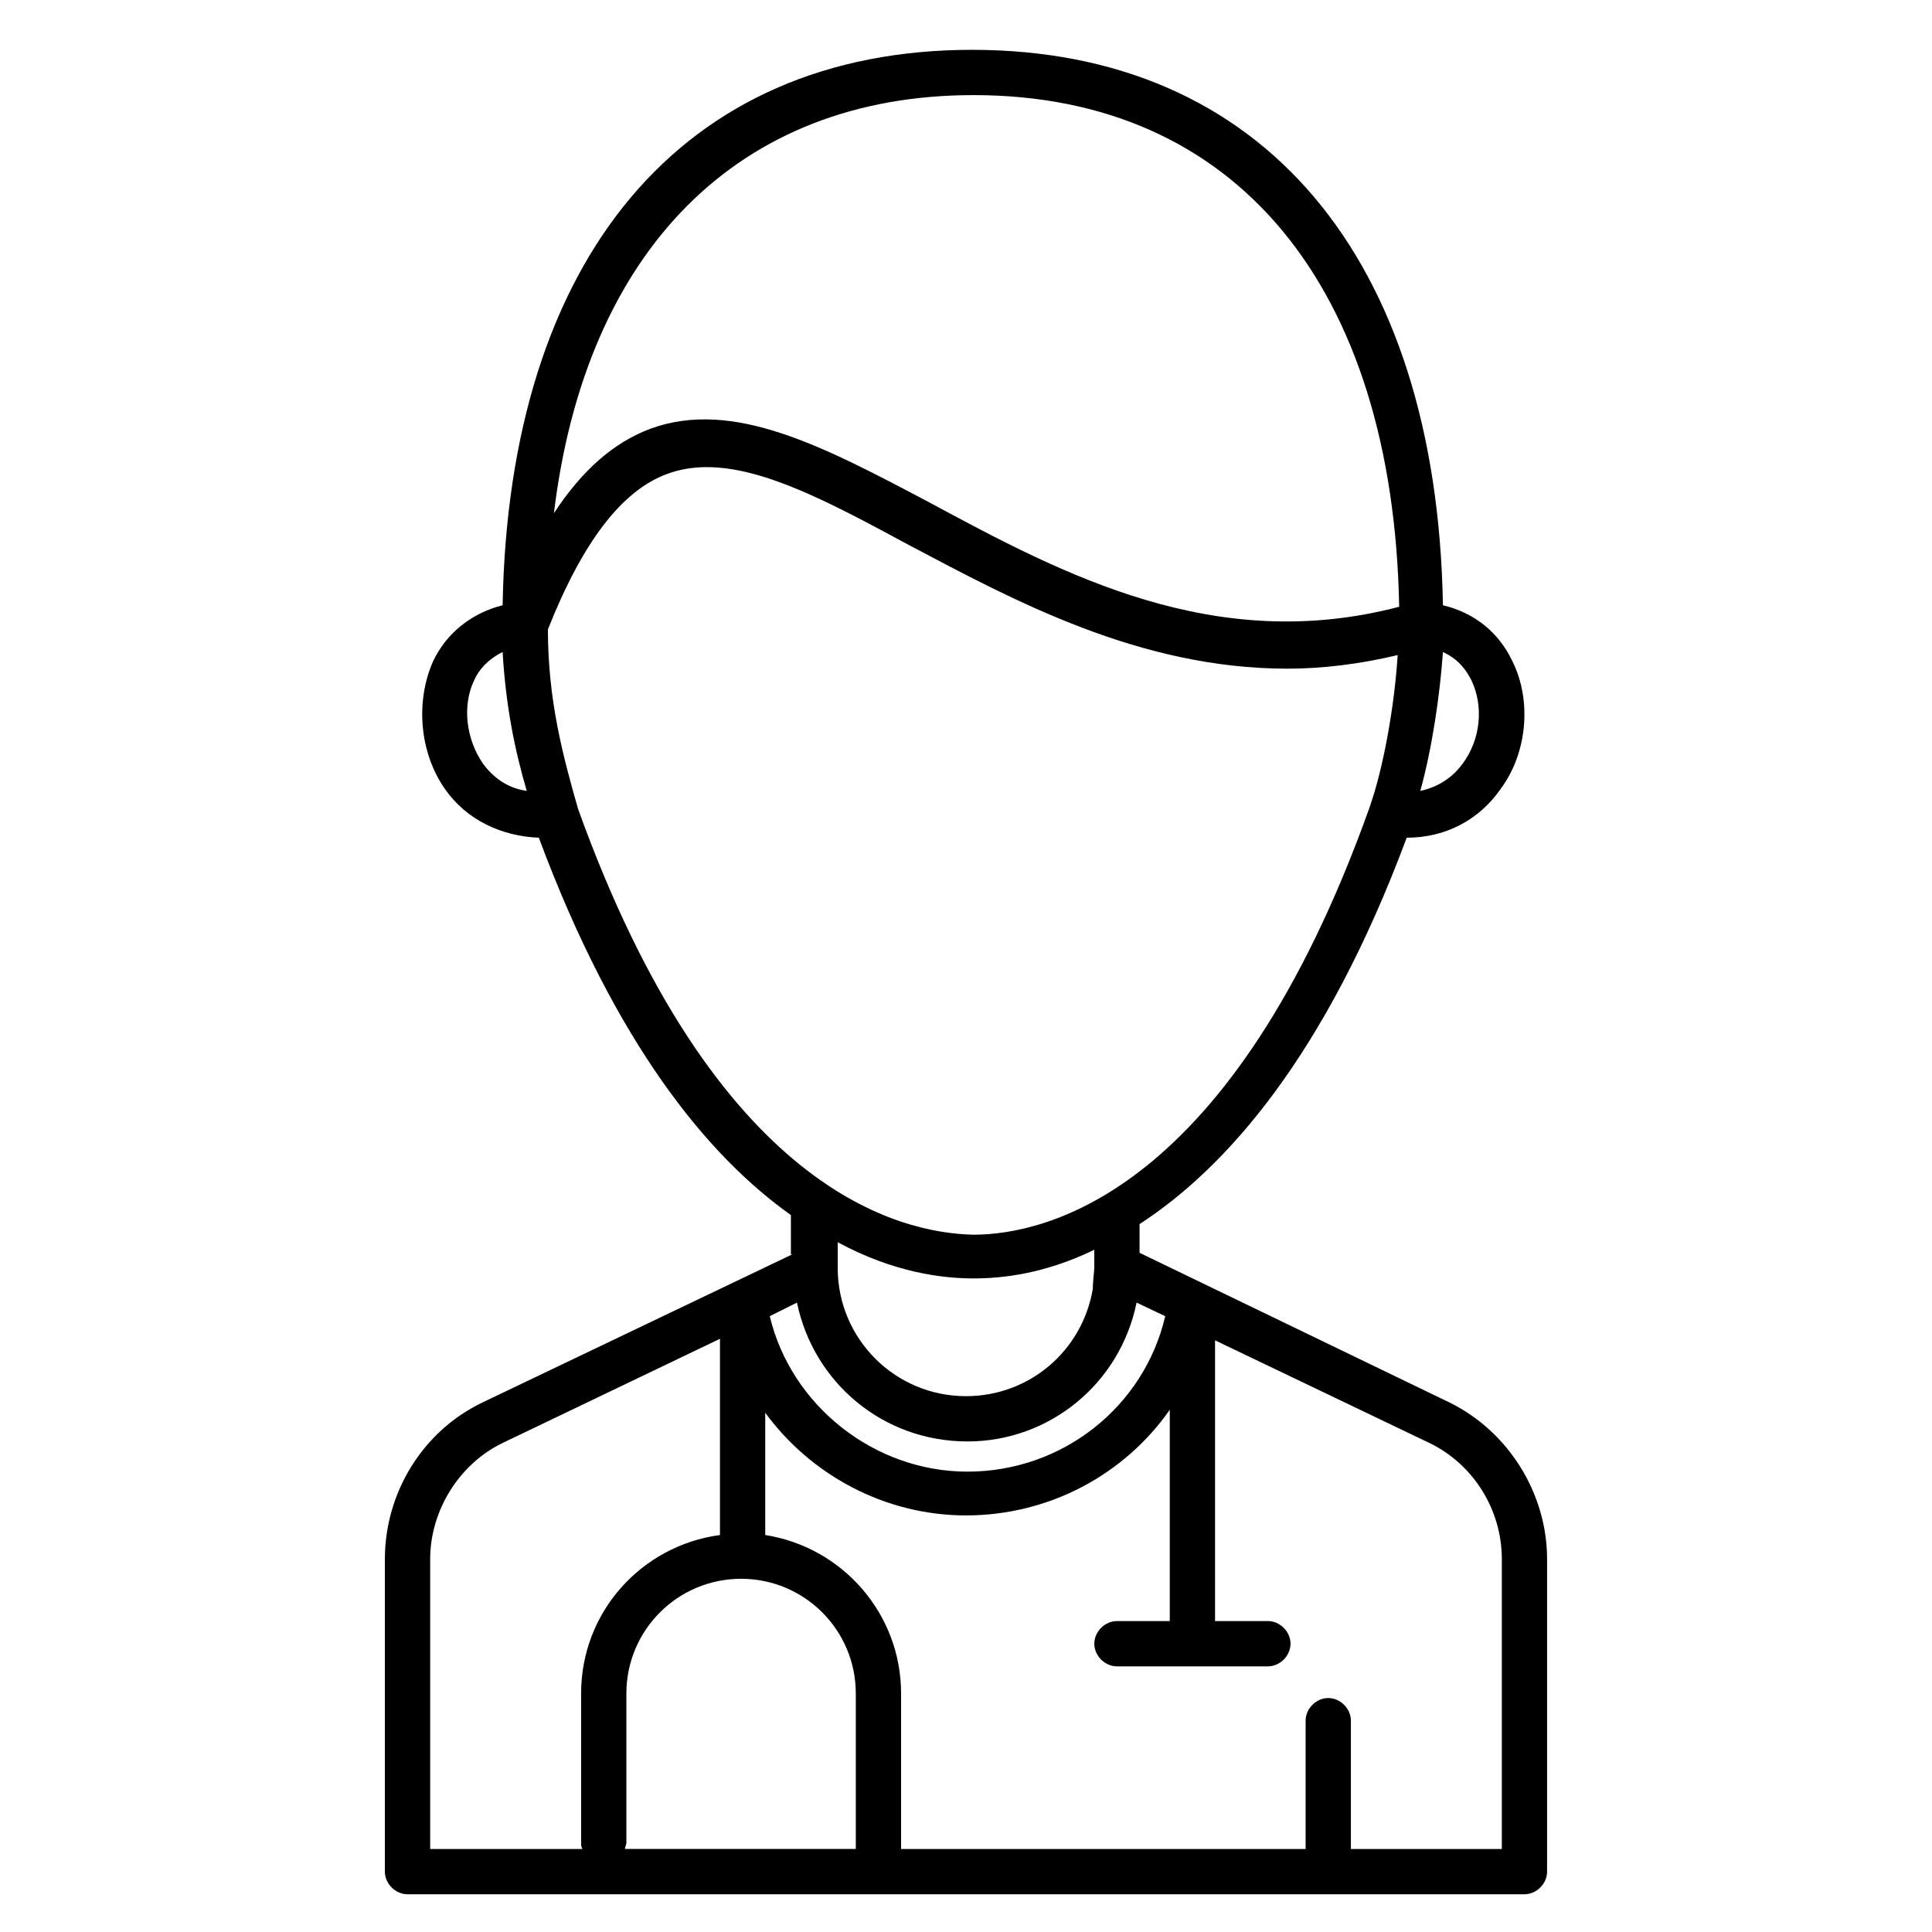 <?xml version="1.0" encoding="UTF-8"?>
<svg width="1200pt" height="1200pt" version="1.1" viewBox="0 0 1200 1200" xmlns="http://www.w3.org/2000/svg">
 <path d="m603.75 30.945c-180 0-287.81 129.36-291.56 344.99-18.75 4.688-34.703 16.887-43.141 34.699-11.25 25.312-8.43 57.188 7.508 79.688 13.125 18.75 34.68 29.055 58.117 29.992 47.812 128.44 105.01 197.81 156.57 234.38v24.371h0.934l-192.19 91.883c-37.5 17.812-60.938 56.254-60.938 97.504v194.05c0 7.5 6.562 14.062 14.062 14.062h693.75c7.5 0 14.062-6.562 14.062-14.062v-194.05c0-41.25-24.375-79.691-60.938-97.504l-192.19-92.816v-17.816c53.438-34.688 115.3-104.06 165.93-240 24.375 0 45.012-11.242 58.137-29.992 16.875-22.5 19.676-55.312 7.488-79.688-8.438-17.812-23.434-30.012-43.121-34.699-3.75-216.56-112.49-344.99-292.49-344.99zm0.934 28.125c163.12 0 260.62 119.05 264.37 317.8-114.38 30-208.12-19.672-291.56-64.672-65.625-34.688-121.88-64.691-173.44-45.941-22.5 8.438-42.191 25.309-60.004 52.496 19.688-163.12 114.38-259.68 260.63-259.68zm-166.55 231.08c35.844-0.402 78.246 22.387 126.23 48.285 65.625 34.688 143.45 76.887 235.33 76.887 21.562 0 44.988-2.816 68.426-8.441-1.875 30-8.441 69.367-17.816 95.617-85.312 238.12-200.62 264.39-245.62 264.39-45.938-0.938-160.3-27.199-245.62-264.39-9.375-32.812-18.75-67.504-18.75-111.57 21.562-54.375 45.922-86.238 74.047-96.551 7.559-2.812 15.496-4.137 23.766-4.231zm-125.94 114.84c1.875 32.812 7.496 60.949 14.996 86.262-13.125-1.875-21.566-9.383-27.191-16.883-10.312-15-13.121-35.625-5.621-51.562 2.812-6.562 8.441-13.129 17.816-17.816zm584.05 0c10.312 4.688 15.004 12.191 17.816 17.816 7.5 15.938 5.629 36.562-5.621 51.562-4.688 6.562-13.133 14.07-26.258 16.883 7.5-27.188 12.188-60.012 14.062-86.262zm-375.93 366.58c34.688 18.75 64.688 22.484 84.375 22.484 17.812 0 44.062-2.797 75-17.797v11.242c0 1.875-0.934 8.441-0.934 13.129-6.562 38.438-39.379 66.559-78.754 66.559-44.062 0-79.688-35.625-79.688-79.688zm-25.305 37.5c10.312 49.688 53.426 86.242 105.93 86.242 50.625 0 94.699-35.617 105.01-86.242l17.797 8.422c-13.125 56.25-63.746 96.57-122.81 96.57-58.125 0-109.68-41.258-122.81-96.57zm-47.828 22.484v121.88c-48.75 6.562-86.242 47.812-86.242 98.438v92.816c0 0.938-0.004 2.816 0.934 3.754h-94.684v-179.99c0-30 17.82-59.074 45.008-72.199zm307.51 0.953 133.12 63.738c27.188 13.125 45.008 41.262 45.008 72.199v179.99h-93.75v-79.688c0-7.5-6.562-14.062-14.062-14.062s-14.062 6.562-14.062 14.062v79.688h-251.26v-96.57c0-49.688-36.562-90.938-84.375-98.438v-75.934c28.125 38.438 74.07 63.758 124.7 63.758 51.562 0 98.438-25.312 126.56-65.625v131.25h-32.812c-7.5 0-14.062 6.562-14.062 14.062s6.562 14.062 14.062 14.062h93.75c7.5 0 14.062-6.562 14.062-14.062s-6.562-14.062-14.062-14.062h-32.812zm-294.38 148.11c39.375 0 71.246 31.871 71.246 71.246v96.57h-143.43c0-0.938 0.934-2.816 0.934-3.754v-92.816c0-39.375 31.871-71.246 71.246-71.246z"/>
</svg>
